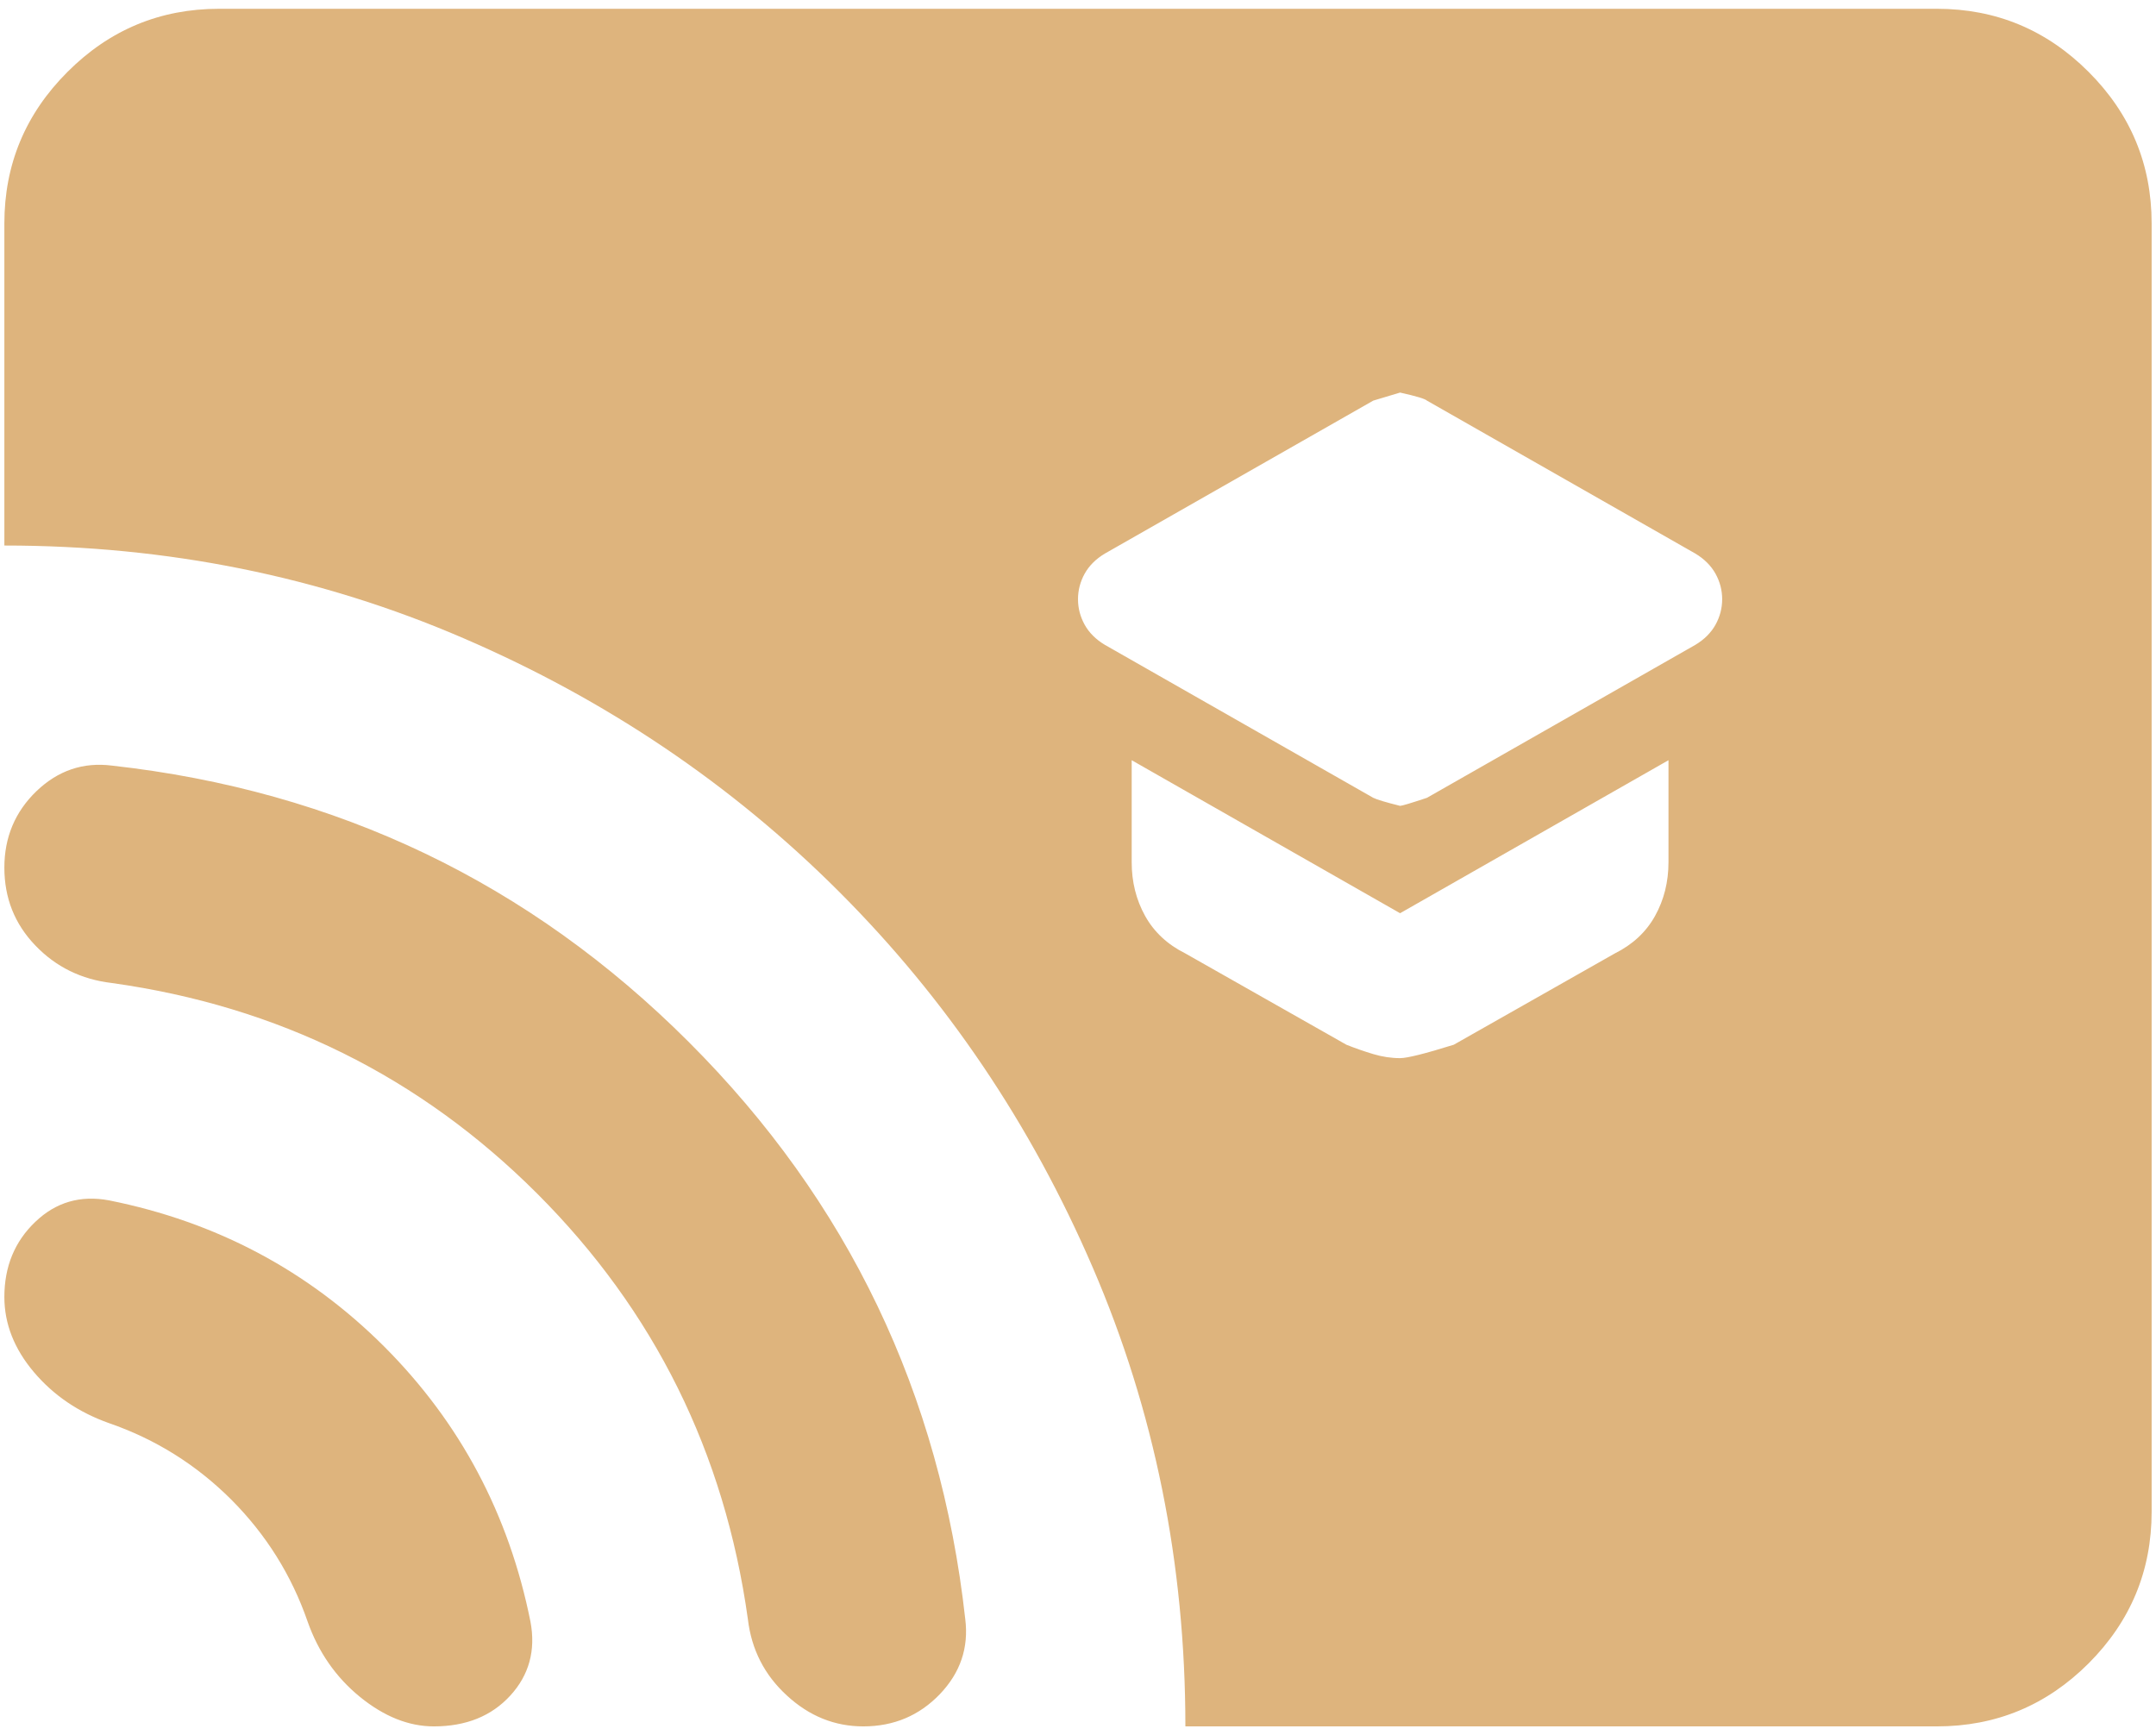 <svg width="41" height="33" viewBox="0 0 41 33" fill="none" xmlns="http://www.w3.org/2000/svg">
<path d="M26.625 15.326C26.659 15.326 26.829 15.275 27.136 15.173L32.24 12.264C32.41 12.162 32.538 12.034 32.623 11.882C32.708 11.728 32.75 11.566 32.75 11.396C32.75 11.226 32.708 11.064 32.623 10.91C32.538 10.758 32.41 10.63 32.24 10.528L27.136 7.619C27.101 7.585 26.931 7.534 26.625 7.466L26.115 7.619L21.011 10.528C20.84 10.63 20.712 10.758 20.627 10.91C20.542 11.064 20.5 11.226 20.5 11.396C20.5 11.566 20.542 11.728 20.627 11.882C20.712 12.034 20.84 12.162 21.011 12.264L26.115 15.173C26.183 15.207 26.353 15.258 26.625 15.326ZM26.625 20.124C26.761 20.124 27.101 20.039 27.646 19.869L30.708 18.133C31.049 17.963 31.304 17.725 31.474 17.419C31.644 17.113 31.729 16.772 31.729 16.398V14.458L26.625 17.368L21.521 14.458V16.398C21.521 16.772 21.606 17.113 21.776 17.419C21.946 17.725 22.201 17.963 22.542 18.133L25.604 19.869C25.774 19.937 25.945 19.996 26.115 20.047C26.285 20.098 26.455 20.124 26.625 20.124ZM22.542 32.833C22.542 29.737 21.954 26.828 20.78 24.105C19.607 21.383 17.999 19.001 15.957 16.959C13.916 14.918 11.534 13.31 8.812 12.137C6.089 10.962 3.18 10.375 0.083 10.375V4.25C0.083 3.127 0.484 2.166 1.284 1.367C2.083 0.567 3.044 0.167 4.167 0.167H36.833C37.956 0.167 38.918 0.567 39.718 1.367C40.517 2.166 40.917 3.127 40.917 4.25V28.75C40.917 29.873 40.517 30.835 39.718 31.635C38.918 32.434 37.956 32.833 36.833 32.833H22.542ZM8.25 32.833C7.774 32.833 7.305 32.646 6.845 32.272C6.387 31.898 6.055 31.421 5.851 30.843C5.545 29.958 5.06 29.184 4.397 28.519C3.733 27.857 2.959 27.372 2.074 27.066C1.496 26.861 1.019 26.538 0.645 26.096C0.271 25.654 0.083 25.177 0.083 24.667C0.083 24.088 0.279 23.612 0.671 23.238C1.062 22.863 1.53 22.727 2.074 22.829C4.116 23.238 5.86 24.165 7.307 25.61C8.752 27.057 9.679 28.801 10.088 30.843C10.19 31.387 10.062 31.855 9.706 32.245C9.348 32.637 8.863 32.833 8.25 32.833ZM16.417 32.833C15.872 32.833 15.388 32.637 14.963 32.245C14.537 31.855 14.29 31.37 14.222 30.792C13.78 27.627 12.444 24.93 10.216 22.701C7.987 20.473 5.29 19.137 2.125 18.695C1.547 18.627 1.062 18.389 0.671 17.98C0.279 17.572 0.083 17.079 0.083 16.5C0.083 15.922 0.288 15.436 0.696 15.044C1.104 14.654 1.581 14.492 2.125 14.56C6.413 15.037 10.07 16.789 13.099 19.818C16.128 22.846 17.88 26.504 18.356 30.792C18.424 31.336 18.263 31.813 17.872 32.221C17.48 32.629 16.995 32.833 16.417 32.833Z" fill="#DEB47D"/>
</svg>
